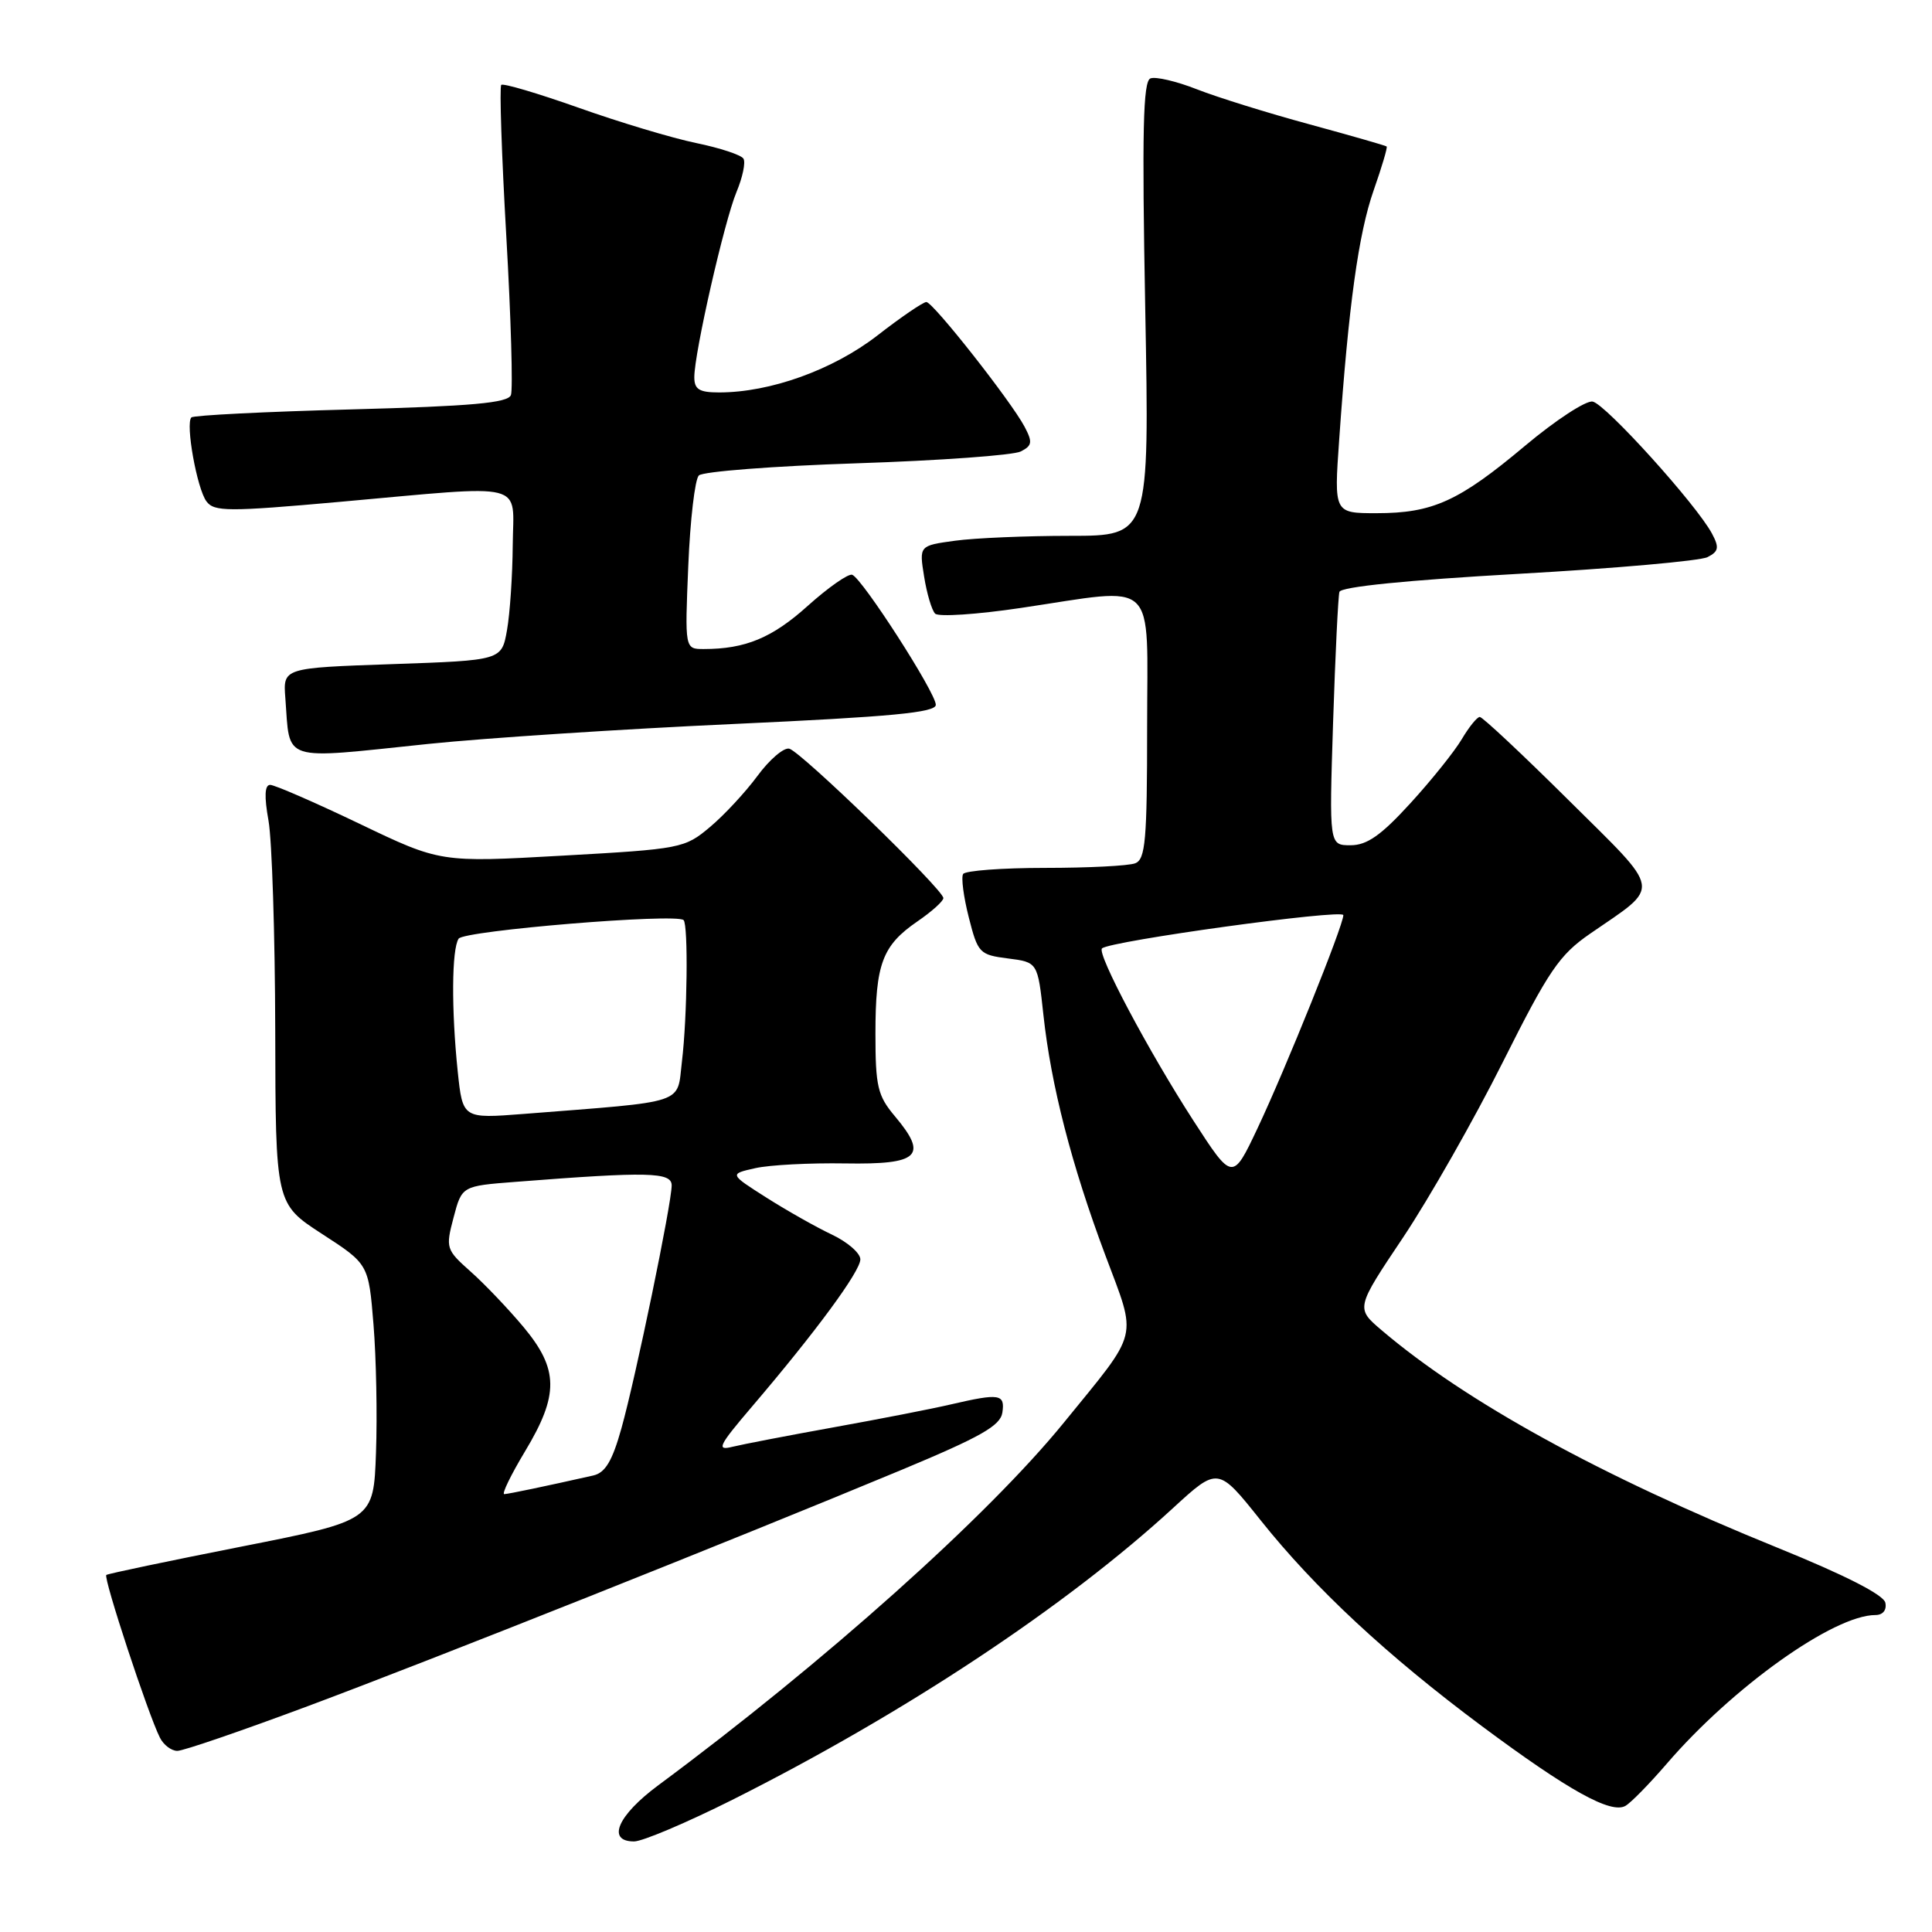 <?xml version="1.0" encoding="UTF-8" standalone="no"?>
<!DOCTYPE svg PUBLIC "-//W3C//DTD SVG 1.1//EN" "http://www.w3.org/Graphics/SVG/1.1/DTD/svg11.dtd" >
<svg xmlns="http://www.w3.org/2000/svg" xmlns:xlink="http://www.w3.org/1999/xlink" version="1.1" viewBox="0 0 256 256">
 <g >
 <path fill="currentColor"
d=" M 97.03 238.49 C 119.80 227.06 141.22 212.89 155.44 199.82 C 161.39 194.36 161.39 194.36 167.03 201.43 C 174.23 210.47 183.81 219.38 196.34 228.71 C 207.86 237.28 213.49 240.40 215.39 239.28 C 216.13 238.85 218.57 236.35 220.83 233.73 C 229.58 223.55 242.98 214.00 248.51 214.00 C 249.49 214.00 250.02 213.34 249.82 212.38 C 249.62 211.33 244.50 208.72 235.50 205.07 C 212.05 195.55 194.21 185.74 183.07 176.26 C 179.64 173.34 179.64 173.34 185.93 163.95 C 189.38 158.78 195.32 148.34 199.13 140.74 C 205.23 128.57 206.61 126.54 210.71 123.71 C 220.18 117.18 220.39 118.47 207.84 106.02 C 201.73 99.96 196.44 95.00 196.08 95.00 C 195.72 95.00 194.65 96.33 193.69 97.95 C 192.73 99.57 189.67 103.39 186.87 106.45 C 183.00 110.69 181.13 112.00 178.96 112.00 C 176.12 112.00 176.12 112.00 176.64 95.75 C 176.93 86.81 177.31 79.02 177.48 78.43 C 177.68 77.75 186.48 76.87 201.15 76.04 C 213.99 75.32 225.29 74.32 226.26 73.82 C 227.73 73.07 227.83 72.55 226.85 70.71 C 224.82 66.89 212.73 53.51 211.03 53.21 C 210.14 53.05 206.12 55.68 202.10 59.05 C 193.32 66.42 189.85 68.00 182.41 68.00 C 176.76 68.00 176.76 68.00 177.45 58.25 C 178.69 40.46 180.02 30.91 182.01 25.24 C 183.09 22.16 183.87 19.54 183.74 19.41 C 183.61 19.29 179.00 17.97 173.50 16.47 C 168.00 14.98 161.29 12.89 158.59 11.83 C 155.90 10.77 153.12 10.12 152.44 10.39 C 151.46 10.76 151.31 17.37 151.75 40.93 C 152.31 71.00 152.31 71.00 141.79 71.00 C 136.01 71.00 129.14 71.29 126.54 71.65 C 121.79 72.30 121.79 72.30 122.45 76.40 C 122.81 78.66 123.47 80.87 123.91 81.31 C 124.36 81.76 129.46 81.42 135.24 80.56 C 153.66 77.83 152.00 76.25 152.00 96.39 C 152.00 111.33 151.78 113.87 150.42 114.39 C 149.55 114.73 144.17 115.00 138.48 115.00 C 132.78 115.00 127.89 115.37 127.62 115.81 C 127.34 116.26 127.68 118.85 128.37 121.56 C 129.57 126.29 129.79 126.52 133.56 127.00 C 137.50 127.50 137.50 127.50 138.26 134.50 C 139.27 143.83 141.99 154.39 146.46 166.32 C 150.70 177.65 151.09 176.06 140.97 188.50 C 130.91 200.87 109.22 220.26 87.25 236.54 C 81.83 240.55 80.34 244.00 84.02 244.00 C 85.13 244.00 90.98 241.52 97.03 238.49 Z  M 40.85 226.05 C 57.41 219.87 97.01 204.11 119.50 194.75 C 129.98 190.38 132.56 188.91 132.82 187.17 C 133.18 184.71 132.47 184.59 126.00 186.09 C 123.53 186.67 116.55 188.03 110.50 189.12 C 104.45 190.21 98.39 191.38 97.04 191.71 C 94.89 192.25 95.21 191.58 99.62 186.41 C 108.11 176.46 114.00 168.45 114.00 166.87 C 114.00 166.05 112.31 164.58 110.25 163.60 C 108.19 162.63 104.28 160.42 101.57 158.70 C 96.63 155.56 96.63 155.56 100.07 154.79 C 101.95 154.36 107.33 154.08 112.00 154.16 C 121.80 154.32 123.01 153.18 118.58 147.91 C 116.29 145.19 116.00 143.97 116.00 136.97 C 116.00 127.72 116.91 125.29 121.55 122.10 C 123.45 120.80 125.00 119.41 125.00 119.00 C 125.00 117.88 106.09 99.54 104.57 99.20 C 103.84 99.04 101.95 100.66 100.37 102.81 C 98.79 104.95 95.96 108.01 94.07 109.59 C 90.73 112.40 90.24 112.50 74.50 113.38 C 58.35 114.29 58.35 114.29 47.61 109.14 C 41.70 106.31 36.38 104.00 35.80 104.00 C 35.07 104.00 35.00 105.52 35.58 108.75 C 36.04 111.36 36.44 123.85 36.47 136.50 C 36.51 159.50 36.51 159.50 42.67 163.50 C 48.84 167.50 48.84 167.50 49.49 175.50 C 49.85 179.90 50.00 187.54 49.82 192.49 C 49.50 201.47 49.50 201.47 32.00 204.93 C 22.38 206.83 14.31 208.52 14.09 208.69 C 13.65 209.01 19.64 227.20 21.19 230.25 C 21.67 231.21 22.71 232.00 23.50 232.00 C 24.29 232.00 32.09 229.32 40.85 226.05 Z  M 56.79 98.57 C 64.33 97.79 82.54 96.60 97.25 95.93 C 118.16 94.97 124.00 94.42 124.00 93.39 C 124.00 91.79 114.25 76.64 112.92 76.16 C 112.41 75.98 109.76 77.83 107.03 80.28 C 102.31 84.53 98.76 86.00 93.25 86.00 C 90.74 86.00 90.74 86.00 91.20 74.97 C 91.45 68.91 92.08 63.52 92.60 63.00 C 93.12 62.48 102.54 61.75 113.52 61.39 C 124.51 61.03 134.29 60.32 135.26 59.82 C 136.77 59.05 136.84 58.59 135.76 56.54 C 133.96 53.15 123.65 40.05 122.75 40.02 C 122.34 40.01 119.41 42.00 116.25 44.46 C 110.37 49.01 102.06 52.00 95.29 52.00 C 92.66 52.00 92.00 51.60 92.00 49.98 C 92.00 46.76 95.98 29.30 97.59 25.44 C 98.40 23.50 98.82 21.51 98.51 21.02 C 98.21 20.53 95.39 19.60 92.23 18.95 C 89.08 18.30 82.08 16.20 76.68 14.28 C 71.28 12.37 66.66 11.00 66.42 11.25 C 66.17 11.50 66.47 20.54 67.09 31.35 C 67.71 42.15 67.98 51.60 67.70 52.35 C 67.30 53.39 62.55 53.82 46.52 54.25 C 35.16 54.55 25.64 55.03 25.36 55.31 C 24.55 56.12 26.10 64.76 27.36 66.44 C 28.38 67.81 30.22 67.82 45.00 66.50 C 70.25 64.24 68.01 63.68 67.94 72.25 C 67.91 76.24 67.57 81.30 67.18 83.50 C 66.47 87.50 66.47 87.50 51.99 88.00 C 37.50 88.50 37.50 88.50 37.81 92.50 C 38.46 101.10 37.02 100.63 56.79 98.57 Z  M 158.14 148.50 C 152.20 139.31 145.31 126.34 146.02 125.67 C 147.05 124.69 178.00 120.42 178.00 121.26 C 178.00 122.63 170.34 141.65 166.63 149.50 C 163.32 156.50 163.32 156.50 158.14 148.50 Z  M 69.57 192.31 C 74.08 184.82 74.04 181.44 69.37 175.84 C 67.38 173.46 64.23 170.15 62.37 168.50 C 59.10 165.59 59.03 165.38 60.10 161.33 C 61.20 157.15 61.20 157.15 68.35 156.60 C 85.89 155.23 89.00 155.30 89.00 157.07 C 89.00 159.47 84.24 182.50 82.34 189.27 C 81.13 193.60 80.20 195.15 78.61 195.51 C 72.22 196.95 67.42 197.95 66.82 197.98 C 66.45 197.99 67.69 195.44 69.57 192.31 Z  M 60.65 141.97 C 59.80 133.76 59.85 125.78 60.77 124.38 C 61.46 123.31 89.65 120.98 90.58 121.92 C 91.21 122.54 91.07 134.80 90.36 140.65 C 89.67 146.41 91.28 145.88 69.40 147.60 C 61.31 148.23 61.31 148.23 60.65 141.97 Z "/>
</g>
</svg>